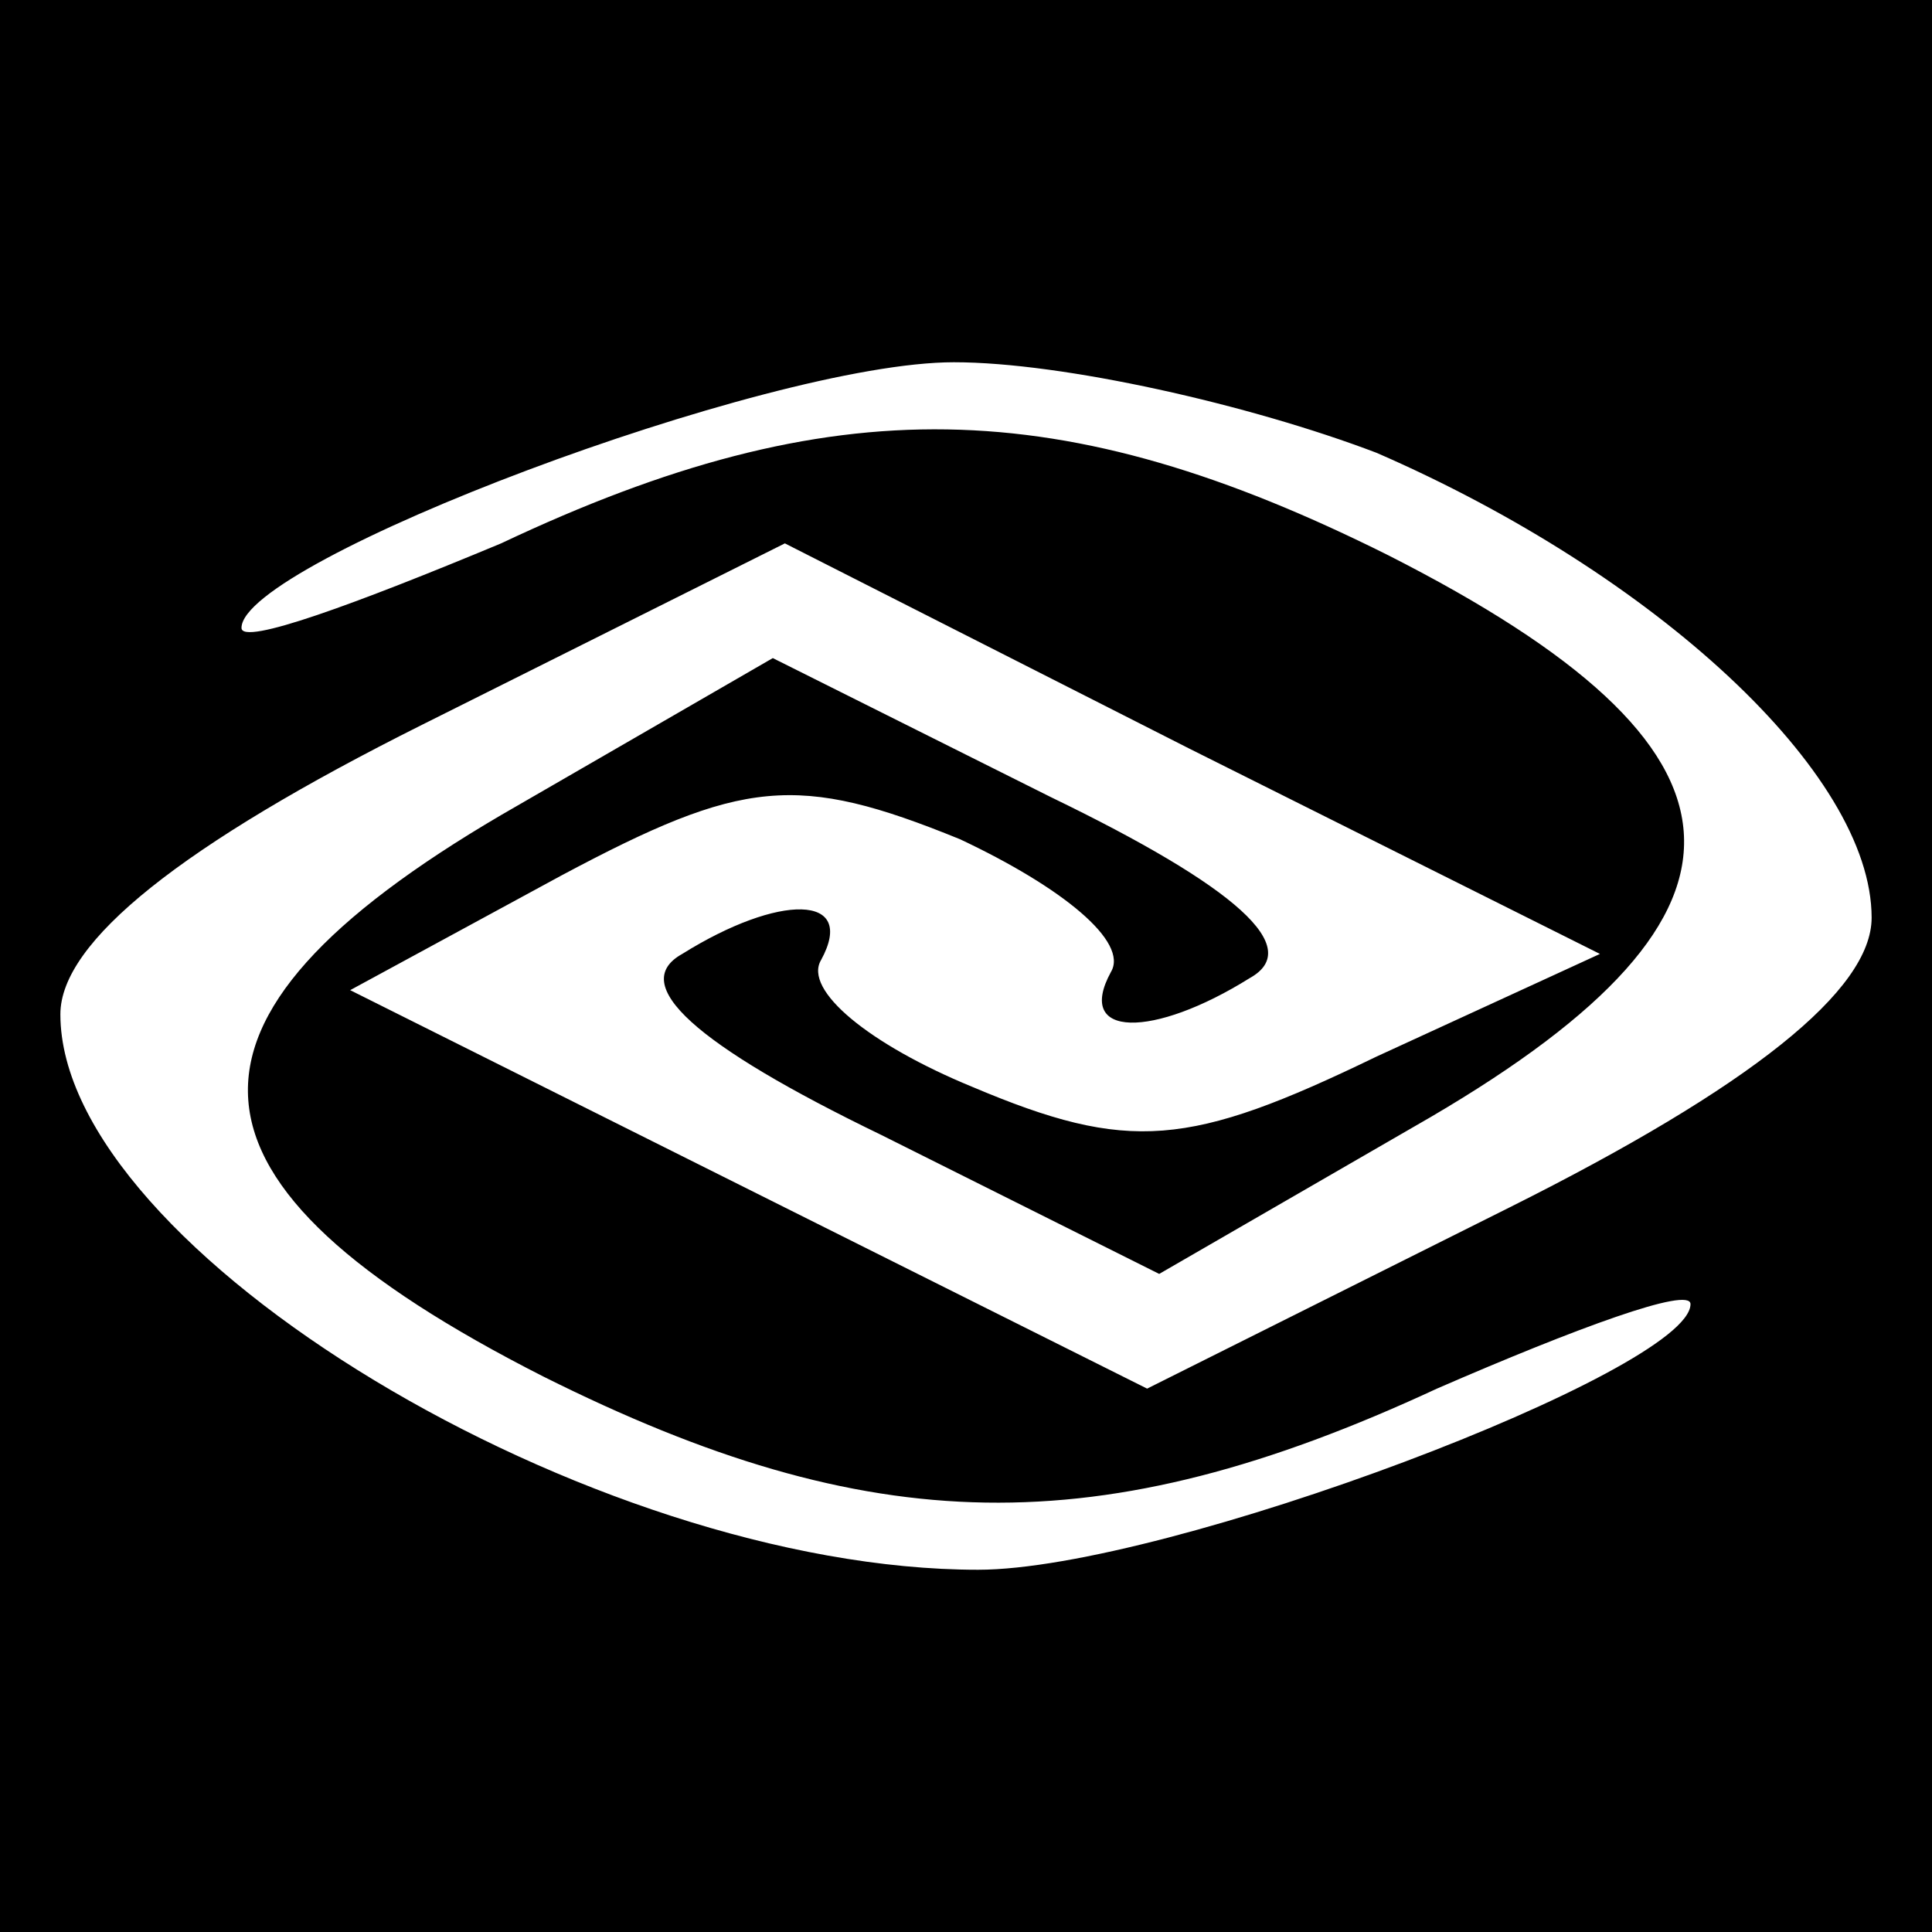 <?xml version="1.0" standalone="no"?>
<!DOCTYPE svg PUBLIC "-//W3C//DTD SVG 20010904//EN"
 "http://www.w3.org/TR/2001/REC-SVG-20010904/DTD/svg10.dtd">
<svg version="1.0" xmlns="http://www.w3.org/2000/svg"
 width="32pt" height="32pt" viewBox="0 0 32 32"
 preserveAspectRatio="xMidYMid meet">
<rect x="0" y="0" width="32" height="32" fill="#808080" stroke="none"/>
<g transform="translate(0,32) scale(0.1,-0.1)"
fill="#000000" stroke="none">
<path fill="#000000" stroke="none" d="M0 160 l0 -160 160 0 160 0 0 160 0
160 -160 0 -160 0 0 -160z"/>
<path fill="#ffffff" stroke="none" d="M228 245 c46 -20 82 -53 82 -77 0 -12
-20 -28 -60 -48 l-60 -30 -66 33 -66 33 35 19 c30 16 39 17 66 6 17 -8 28 -17
25 -22 -6 -11 7 -11 23 -1 9 5 -2 15 -33 30 l-46 23 -45 -26 c-58 -34 -56 -61
7 -93 54 -27 92 -28 148 -2 23 10 42 17 42 14 0 -11 -87 -44 -118 -44 -64 0
-152 53 -152 92 0 12 20 28 60 48 l60 30 67 -34 68 -34 -37 -17 c-31 -15 -41
-16 -67 -5 -17 7 -28 16 -25 21 6 11 -7 11 -23 1 -9 -5 2 -15 33 -30 l46 -23
45 26 c58 34 56 61 -7 93 -54 27 -92 28 -147 2 -24 -10 -43 -17 -43 -14 0 11
87 44 118 44 18 0 49 -7 70 -15z"/>
</g>
</svg>
